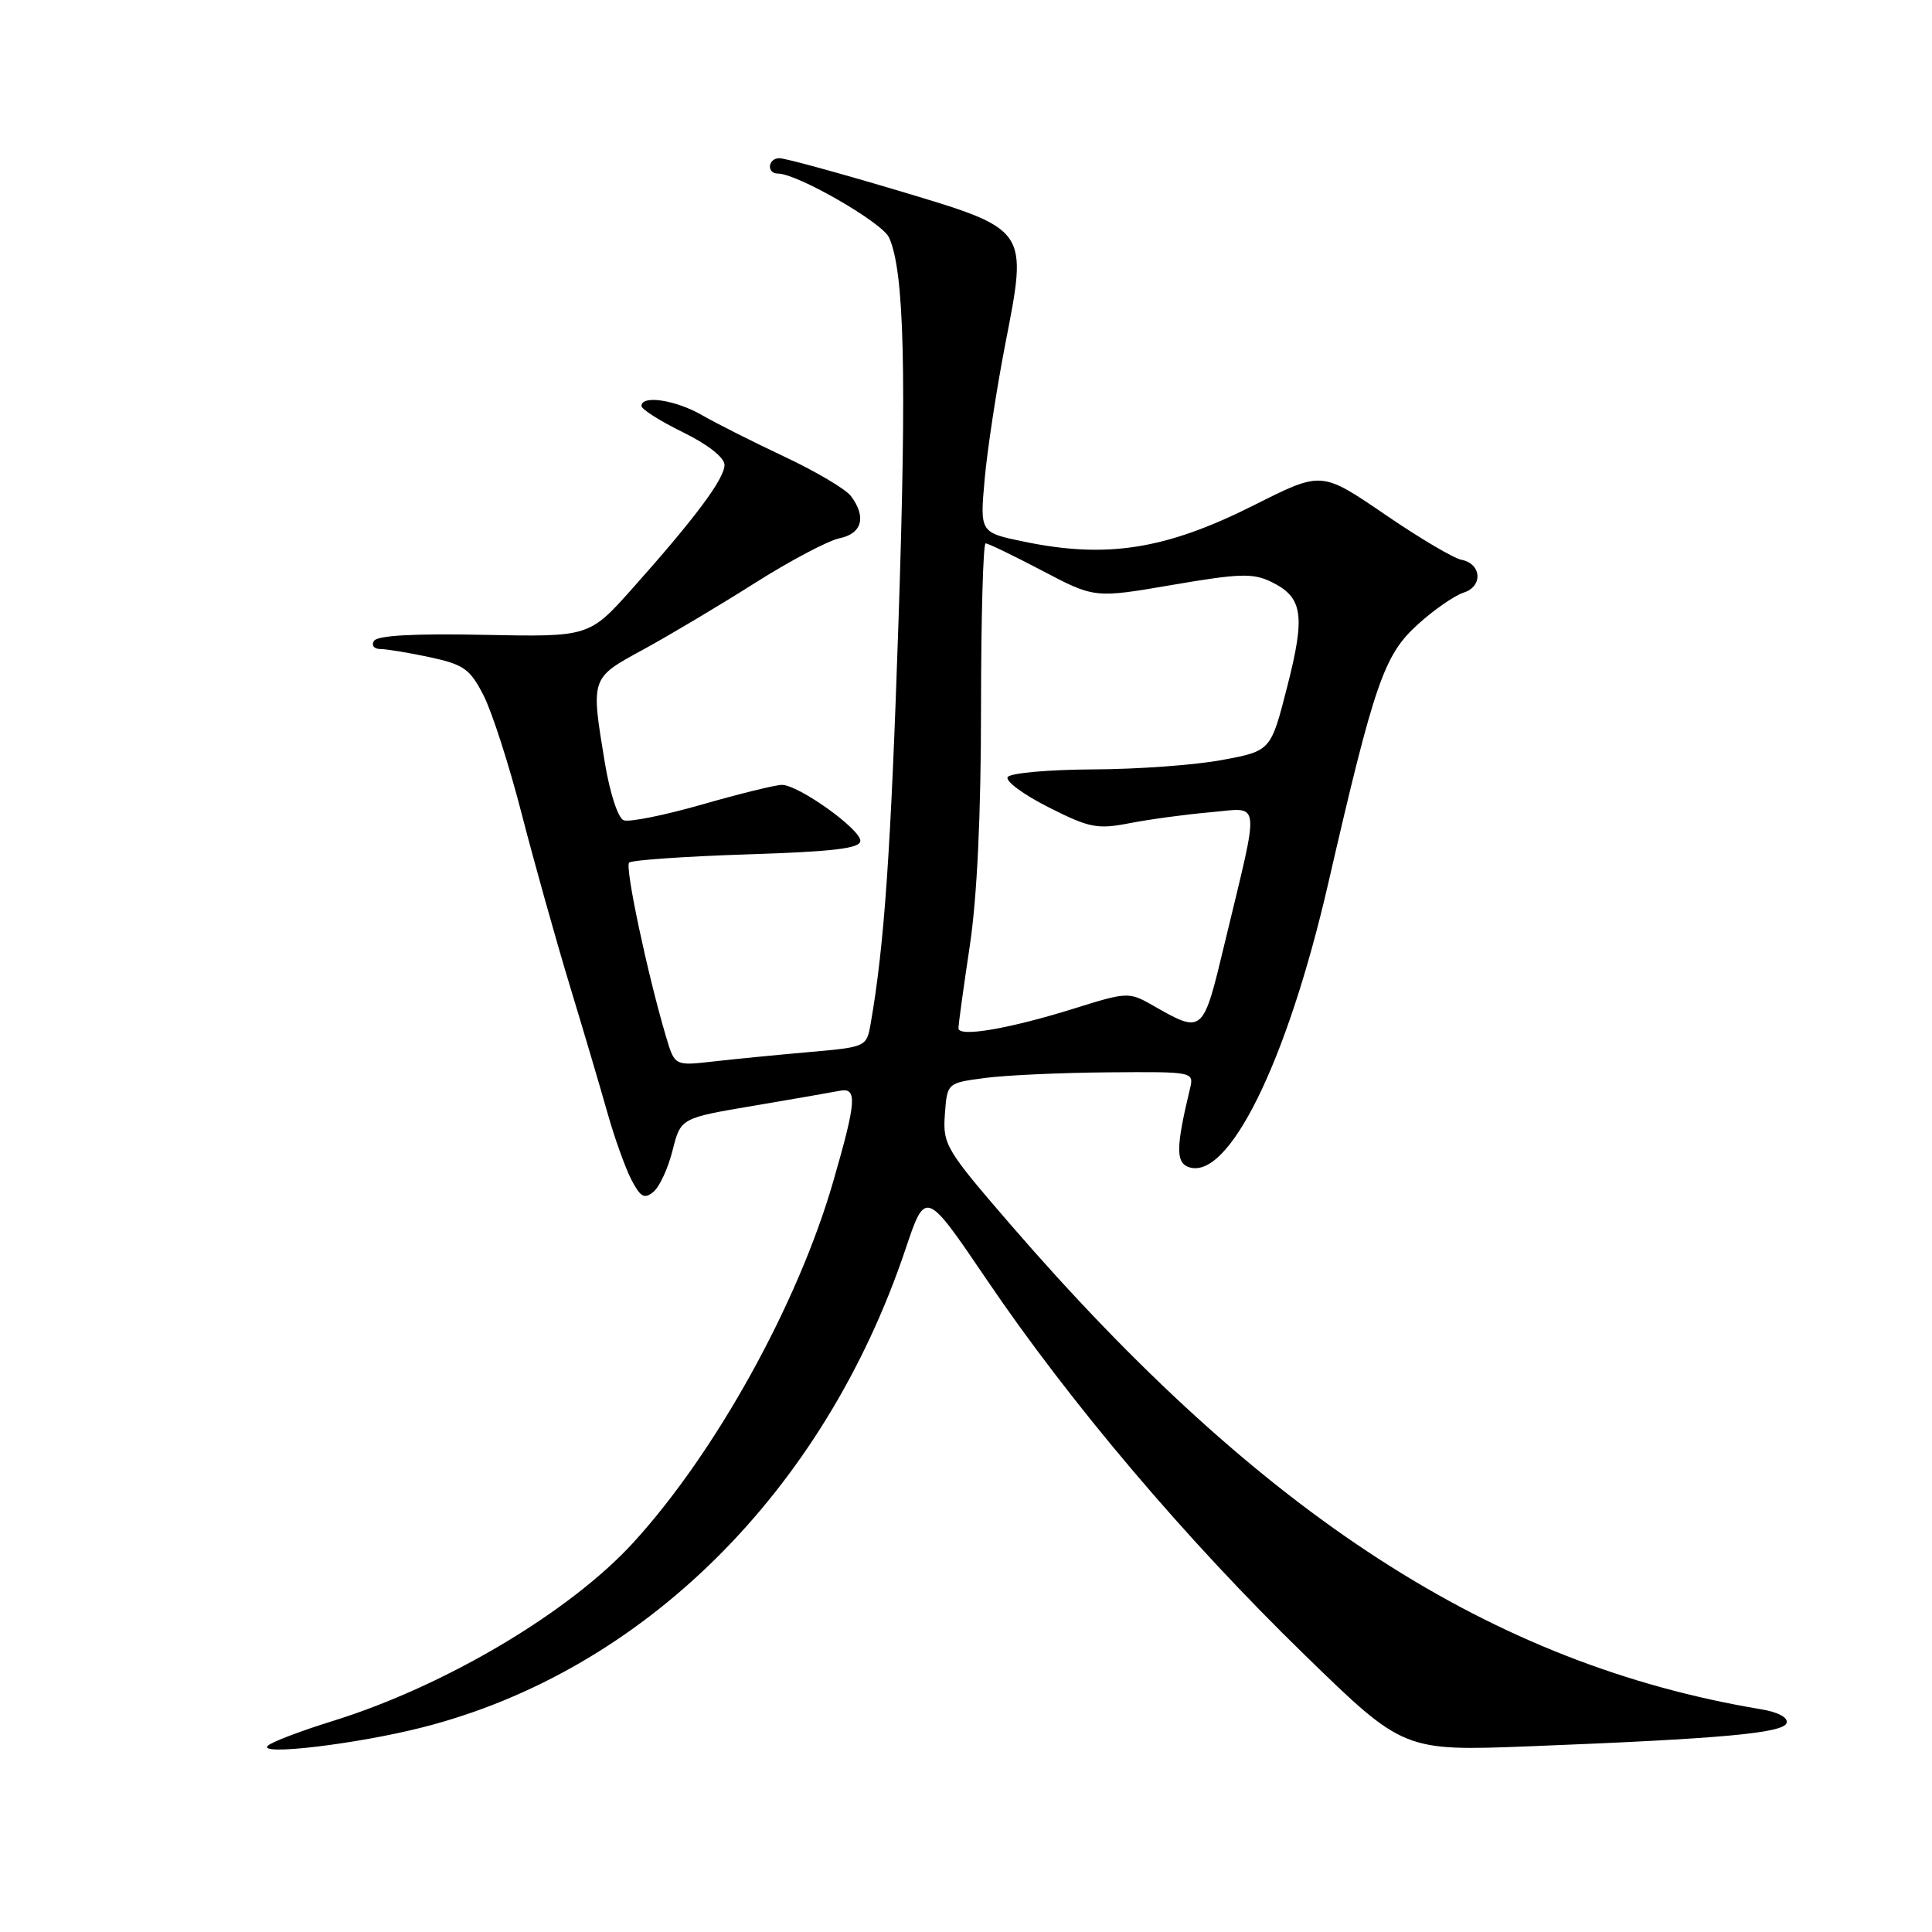 <?xml version="1.0" encoding="UTF-8" standalone="no"?>
<!DOCTYPE svg PUBLIC "-//W3C//DTD SVG 1.1//EN" "http://www.w3.org/Graphics/SVG/1.1/DTD/svg11.dtd" >
<svg xmlns="http://www.w3.org/2000/svg" xmlns:xlink="http://www.w3.org/1999/xlink" version="1.1" viewBox="0 0 256 256">
 <g >
 <path fill="currentColor"
d=" M 56.00 228.88 C 85.19 221.44 109.14 197.74 119.97 165.56 C 122.64 157.61 122.64 157.61 130.77 169.60 C 141.81 185.89 157.10 203.94 172.86 219.27 C 185.98 232.04 185.98 232.04 202.74 231.39 C 228.08 230.40 236.29 229.65 236.73 228.31 C 236.97 227.59 235.62 226.86 233.31 226.48 C 197.70 220.54 167.22 200.83 133.82 162.17 C 125.33 152.34 124.91 151.64 125.20 147.67 C 125.50 143.50 125.50 143.50 130.50 142.84 C 133.25 142.47 140.61 142.14 146.86 142.09 C 158.15 142.00 158.21 142.01 157.68 144.25 C 155.84 151.91 155.79 153.98 157.44 154.62 C 162.70 156.64 170.52 140.84 175.98 117.13 C 182.15 90.35 183.39 86.78 187.90 82.71 C 190.03 80.78 192.75 78.90 193.95 78.52 C 196.53 77.70 196.32 74.69 193.64 74.17 C 192.63 73.98 188.21 71.37 183.81 68.37 C 174.99 62.36 175.25 62.38 166.00 67.02 C 154.44 72.81 146.65 74.04 135.73 71.78 C 129.84 70.57 129.84 70.57 130.47 63.53 C 130.81 59.67 132.03 51.67 133.17 45.77 C 136.21 30.13 136.45 30.48 118.72 25.17 C 110.90 22.84 103.94 20.94 103.25 20.96 C 101.72 21.01 101.56 23.00 103.09 23.00 C 105.64 23.00 116.90 29.48 117.80 31.47 C 119.83 35.91 120.16 49.38 119.05 82.50 C 118.04 112.77 117.18 125.28 115.37 135.62 C 114.83 138.72 114.78 138.74 107.16 139.41 C 102.95 139.78 97.23 140.34 94.45 140.66 C 89.40 141.23 89.40 141.23 88.25 137.36 C 85.80 129.10 82.78 114.88 83.36 114.30 C 83.70 113.97 90.73 113.48 98.99 113.21 C 110.49 112.84 114.00 112.42 114.00 111.41 C 114.00 109.85 105.80 104.00 103.61 104.00 C 102.78 104.00 98.01 105.17 93.03 106.60 C 88.04 108.03 83.37 108.97 82.64 108.69 C 81.90 108.41 80.82 105.12 80.16 101.15 C 78.27 89.72 78.22 89.89 85.25 86.06 C 88.69 84.18 95.33 80.23 100.00 77.27 C 104.67 74.31 109.74 71.63 111.25 71.32 C 114.24 70.70 114.83 68.49 112.75 65.73 C 112.06 64.81 108.12 62.48 104.00 60.54 C 99.88 58.60 94.93 56.11 93.02 55.01 C 89.52 52.99 85.00 52.31 85.00 53.79 C 85.00 54.23 87.48 55.80 90.50 57.28 C 93.79 58.89 96.00 60.63 96.00 61.60 C 96.00 63.43 92.16 68.59 83.82 77.95 C 78.07 84.40 78.07 84.40 64.14 84.12 C 54.95 83.93 49.99 84.20 49.55 84.92 C 49.18 85.51 49.56 86.00 50.39 86.00 C 51.22 86.00 54.18 86.49 56.98 87.09 C 61.45 88.05 62.29 88.64 64.08 92.16 C 65.20 94.35 67.47 101.40 69.12 107.82 C 70.78 114.25 73.64 124.45 75.47 130.50 C 77.31 136.55 79.57 144.19 80.50 147.49 C 81.43 150.78 82.85 154.75 83.66 156.31 C 84.86 158.63 85.39 158.92 86.58 157.93 C 87.39 157.27 88.53 154.79 89.12 152.43 C 90.20 148.15 90.20 148.15 99.85 146.52 C 105.16 145.62 110.29 144.73 111.25 144.54 C 113.62 144.06 113.50 145.86 110.41 156.54 C 105.72 172.80 94.83 192.46 83.91 204.41 C 75.48 213.63 58.92 223.45 44.00 228.07 C 39.88 229.35 36.05 230.80 35.50 231.31 C 34.01 232.68 47.26 231.11 56.00 228.88 Z  M 127.00 136.25 C 127.00 135.74 127.67 130.86 128.49 125.41 C 129.47 118.95 129.99 107.93 129.99 93.75 C 130.00 81.79 130.27 72.00 130.60 72.00 C 130.94 72.00 134.32 73.64 138.12 75.63 C 145.04 79.27 145.04 79.27 155.36 77.50 C 164.28 75.97 166.05 75.92 168.49 77.12 C 172.64 79.16 172.99 81.51 170.56 91.00 C 168.39 99.50 168.39 99.50 161.94 100.70 C 158.40 101.37 150.69 101.93 144.81 101.95 C 138.93 101.98 133.85 102.43 133.52 102.97 C 133.19 103.50 135.63 105.30 138.93 106.96 C 144.36 109.71 145.39 109.91 149.72 109.07 C 152.35 108.56 157.14 107.91 160.36 107.63 C 167.17 107.04 166.98 105.39 162.33 124.76 C 159.35 137.17 159.49 137.06 152.50 133.08 C 149.63 131.45 149.19 131.48 142.50 133.58 C 133.80 136.31 127.00 137.48 127.00 136.25 Z "/>
</g>
</svg>